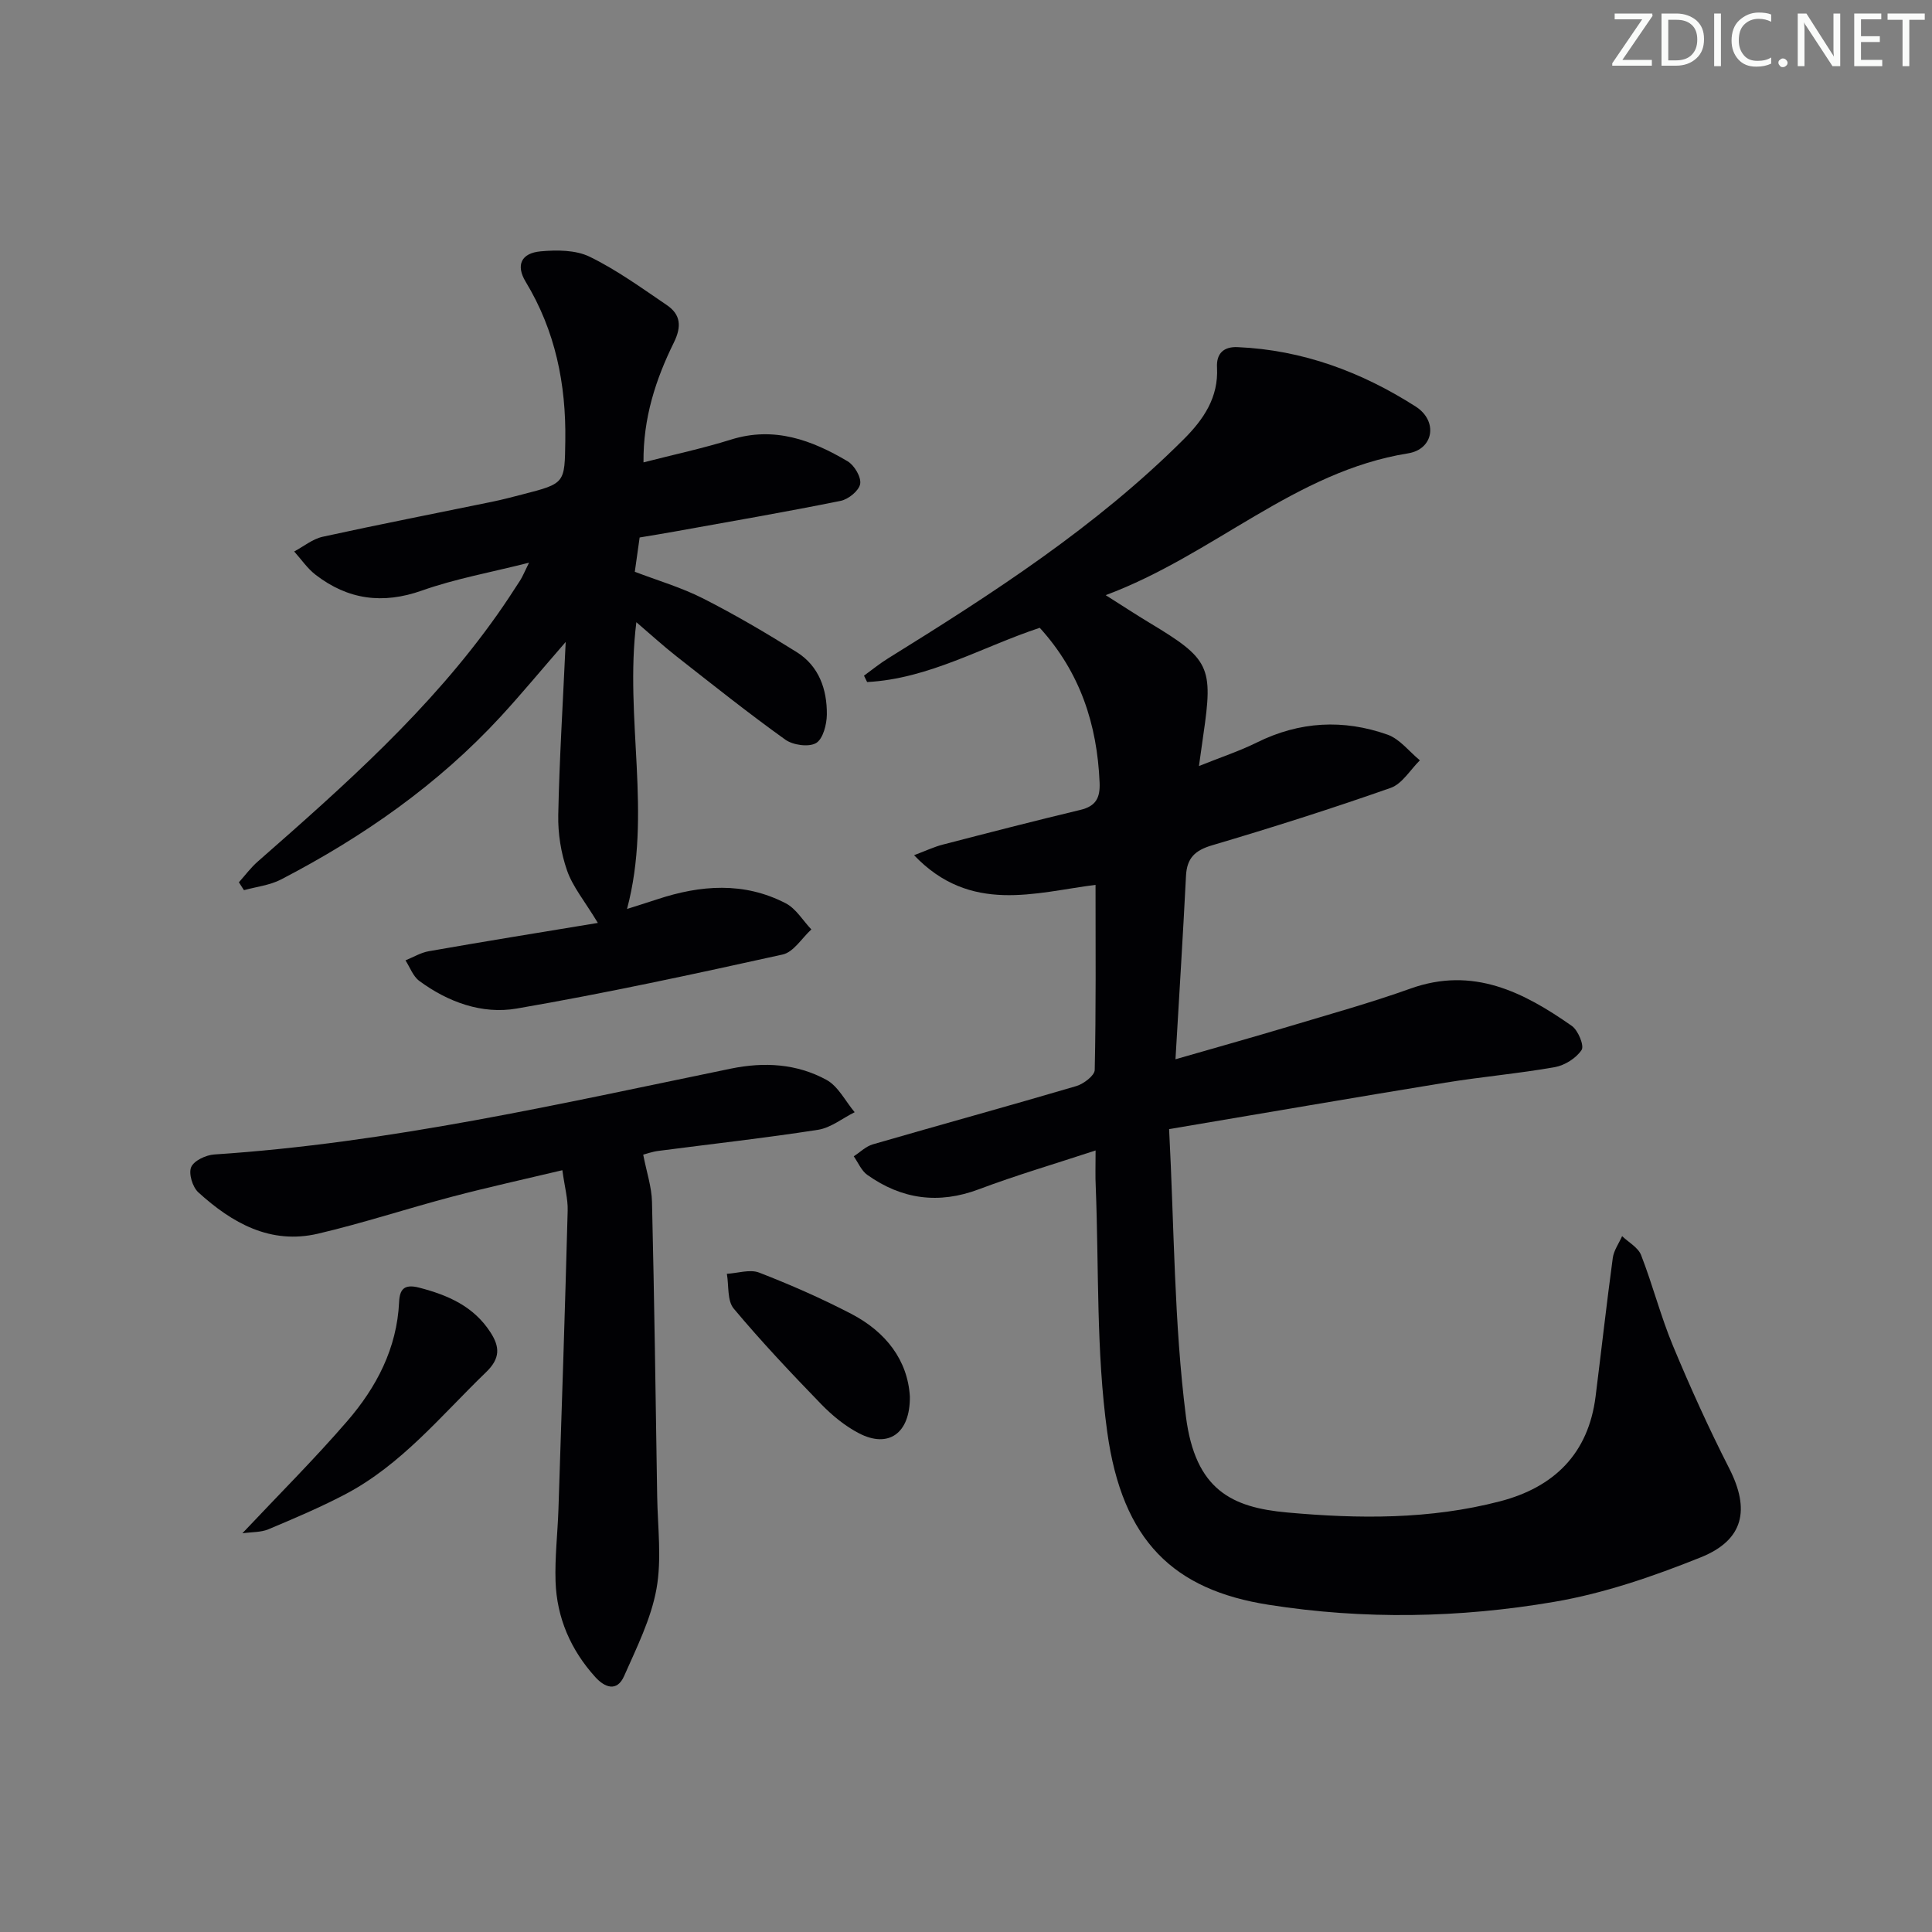 <svg enable-background="new 0 0 400 400" viewBox="0 0 400 400" xmlns="http://www.w3.org/2000/svg"><rect x="0" y="0" width="400" height="400" fill="#808080" stroke="none"/><g fill="#fafbfa"><path d="m342.2 3.2-6.3 9.2h6.1v1.2h-8.2v-.5l6.2-9.1h-5.7v-1.2h7.8v.4z"/><path d="m344 13.7v-10.9h3.1c1.6 0 3 .5 4.1 1.4 1.1 1 1.6 2.2 1.6 3.9s-.5 3-1.6 4-2.5 1.5-4.2 1.5h-3zm1.4-9.6v8.4h1.6c1.4 0 2.5-.4 3.2-1.1.8-.8 1.2-1.8 1.2-3.2s-.4-2.4-1.2-3.1-1.8-1-3.1-1z"/><path d="m356.3 2.8v10.9h-1.4v-10.9z"/><path d="m366.6 13.2c-.8.4-1.8.6-3 .6-1.6 0-2.8-.5-3.7-1.5s-1.4-2.3-1.4-3.9c0-1.7.5-3.2 1.6-4.2s2.4-1.6 4-1.6c1 0 1.9.1 2.6.4v1.5c-.8-.4-1.6-.6-2.6-.6-1.2 0-2.2.4-3 1.2s-1.1 1.9-1.1 3.3c0 1.3.4 2.3 1.1 3.1s1.6 1.1 2.8 1.1c1.1 0 2-.2 2.8-.7v1.3z"/><path d="m368.2 13c0-.3.1-.5.3-.6.2-.2.4-.3.6-.3.3 0 .5.1.7.3s.3.4.3.6-.1.5-.3.6c-.2.2-.4.3-.7.3s-.5-.1-.6-.3c-.2-.2-.3-.4-.3-.6z"/><path d="m381.1 13.7h-1.7l-5.5-8.4c-.2-.2-.3-.5-.4-.7 0 .2.1.8.1 1.5v7.6h-1.4v-10.9h1.8l5.3 8.3c.3.4.4.6.4.8 0-.3-.1-.8-.1-1.6v-7.5h1.4v10.9z"/><path d="m389.7 13.7h-5.8v-10.9h5.6v1.2h-4.2v3.5h3.9v1.2h-3.9v3.7h4.4z"/><path d="m398.4 4.1h-3.1v9.6h-1.4v-9.6h-3.1v-1.3h7.7v1.3z"/></g><path d="m226.83 238.19c-8.53 2.81-16.45 5.13-24.15 8.03-8.36 3.15-15.98 2.09-23.11-2.97-1.23-.87-1.89-2.54-2.81-3.85 1.3-.84 2.5-2.05 3.93-2.47 14.03-4.07 28.11-7.93 42.12-12.06 1.53-.45 3.81-2.17 3.84-3.34.28-12.62.17-25.24.17-38.33-12.46 1.57-25.89 6.12-37.57-6.14 2.45-.92 4.14-1.73 5.93-2.19 9.48-2.46 18.97-4.91 28.5-7.19 3.21-.77 4.12-2.49 3.98-5.67-.51-12.03-4.02-22.82-12.39-32.03-11.81 3.89-22.92 10.56-35.74 11.23-.22-.44-.44-.88-.65-1.32 1.65-1.2 3.24-2.5 4.97-3.57 21.65-13.43 43.04-27.22 61.21-45.36 4.14-4.13 7.24-8.68 6.91-14.88-.16-2.93 1.41-4.34 4.27-4.21 13.45.58 25.68 5.15 36.86 12.3 4.67 2.99 3.74 8.84-1.57 9.69-23.41 3.75-40.17 20.99-62.61 29.36 3.7 2.34 6.34 4.08 9.05 5.71 12.5 7.51 13.25 9.05 11.16 23.27-.26 1.75-.49 3.51-.9 6.4 4.51-1.82 8.37-3.08 11.98-4.87 8.84-4.39 17.92-4.86 27.06-1.63 2.54.9 4.49 3.5 6.7 5.32-2 1.96-3.66 4.87-6.06 5.71-12.21 4.29-24.55 8.21-36.96 11.88-3.55 1.05-5.21 2.64-5.4 6.3-.63 12.41-1.41 24.82-2.18 38 8.28-2.39 15.9-4.52 23.48-6.79 8.42-2.53 16.91-4.89 25.19-7.85 12.92-4.62 23.37.71 33.4 7.74 1.3.92 2.6 4.1 2.01 4.98-1.13 1.7-3.48 3.18-5.54 3.55-7.52 1.33-15.16 1.99-22.7 3.22-18.64 3.04-37.24 6.25-57.16 9.61 1.07 20.42 1.02 40.11 3.48 59.48 1.94 15.27 9.56 18.86 20.94 19.89 14.86 1.35 29.58 1.47 44.1-2.31 11.17-2.91 18.29-9.84 19.78-21.71 1.2-9.56 2.27-19.14 3.56-28.68.21-1.56 1.27-3.01 1.93-4.51 1.35 1.29 3.31 2.34 3.93 3.92 2.41 6.19 4.06 12.69 6.61 18.81 3.57 8.58 7.41 17.06 11.63 25.34 4.33 8.49 3.09 14.83-5.91 18.44-9.79 3.93-20 7.45-30.35 9.21-19.56 3.34-39.35 3.71-59.11.6-19.61-3.08-30.27-13.12-33.4-35.78-2.31-16.72-1.71-33.85-2.38-50.8-.11-2.14-.03-4.28-.03-7.48z" fill="#010104"/><path d="m123.78 191.08c-2.76-4.57-5.21-7.49-6.38-10.86-1.26-3.62-1.9-7.66-1.82-11.5.23-11.44.95-22.87 1.54-35.81-5.13 5.9-9.17 10.79-13.47 15.46-13.01 14.11-28.52 24.92-45.47 33.72-2.32 1.2-5.1 1.5-7.67 2.21-.35-.54-.7-1.09-1.05-1.63 1.29-1.44 2.46-3.03 3.9-4.29 17.91-15.71 35.74-31.49 49.6-51.13 1.63-2.31 3.19-4.68 4.72-7.06.52-.81.88-1.74 1.85-3.69-7.97 2.02-15.26 3.32-22.15 5.76-8.16 2.89-15.34 1.9-22.03-3.25-1.71-1.31-2.97-3.2-4.44-4.83 1.96-1.05 3.81-2.59 5.9-3.05 11.67-2.56 23.4-4.84 35.1-7.25 2.11-.43 4.2-.99 6.3-1.53 8.84-2.27 8.7-2.28 8.83-11.11.17-11.72-2.06-22.76-8.21-32.91-2.06-3.41-.95-5.92 3.09-6.29 3.37-.31 7.28-.3 10.18 1.12 5.61 2.74 10.75 6.47 15.95 10 2.89 1.96 3.1 4.44 1.47 7.75-3.75 7.61-6.38 15.62-6.29 24.82 6.34-1.63 12.31-2.9 18.12-4.72 8.93-2.79 16.71.09 24.15 4.5 1.39.83 2.84 3.28 2.59 4.68-.25 1.41-2.44 3.19-4.05 3.51-11.38 2.3-22.82 4.27-34.25 6.33-2.42.44-4.85.83-7.36 1.25-.34 2.42-.64 4.53-1 7.1 4.7 1.8 9.64 3.24 14.15 5.53 6.63 3.37 13.08 7.16 19.38 11.11 4.61 2.89 6.28 7.72 6.23 12.92-.02 2.06-.8 5.07-2.24 5.91-1.53.88-4.78.42-6.37-.72-7.7-5.52-15.11-11.43-22.57-17.28-2.7-2.12-5.24-4.45-8.26-7.03-2.49 19.99 3.32 39.65-1.93 59.37 1.85-.59 4.05-1.27 6.23-1.99 8.98-2.98 17.98-3.67 26.63.82 2.13 1.1 3.55 3.57 5.3 5.41-1.96 1.79-3.68 4.69-5.93 5.19-18.29 4.04-36.62 8.01-55.08 11.19-7.14 1.23-14.2-1.32-20.17-5.73-1.29-.95-1.92-2.81-2.85-4.25 1.61-.65 3.16-1.6 4.83-1.89 11.36-2 22.77-3.84 35-5.86z" fill="#010104"/><path d="m133.17 239.06c.7 3.61 1.75 6.69 1.82 9.78.48 20.29.76 40.58 1.07 60.88.1 6.44.98 13.05-.15 19.28-1.13 6.21-4.11 12.15-6.7 18.02-1.47 3.32-4 2.37-5.96.2-5.08-5.61-7.98-12.27-8.23-19.82-.16-4.96.43-9.95.6-14.93.68-20.6 1.36-41.2 1.91-61.81.07-2.43-.62-4.88-1.1-8.38-7.81 1.86-15.34 3.51-22.78 5.47-9.3 2.45-18.46 5.48-27.81 7.67-9.85 2.3-17.81-2.21-24.79-8.57-1.19-1.09-2.04-3.88-1.47-5.21.57-1.34 3.06-2.51 4.79-2.62 36.24-2.38 71.52-10.48 106.94-17.77 6.95-1.43 13.65-1.02 19.78 2.31 2.45 1.33 3.93 4.42 5.86 6.71-2.52 1.25-4.92 3.22-7.57 3.64-10.98 1.71-22.03 2.93-33.05 4.37-1.34.17-2.6.64-3.16.78z" fill="#010104"/><path d="m50.18 317.45c7.56-8.03 14.93-15.37 21.71-23.22 6.05-7 10.29-15.06 10.74-24.65.12-2.62 1.02-3.79 4.14-2.99 5.99 1.55 11.31 3.87 14.79 9.28 1.92 2.98 2.06 5.35-.93 8.23-9.31 8.98-17.53 19.2-29.25 25.33-5.13 2.68-10.49 4.96-15.83 7.2-1.53.64-3.37.54-5.37.82z" fill="#010104"/><path d="m188.38 289.15c.07 7.67-4.47 10.74-10.51 7.61-2.89-1.49-5.55-3.68-7.83-6.02-6.23-6.43-12.39-12.95-18.13-19.81-1.38-1.65-.99-4.76-1.42-7.2 2.25-.13 4.78-.99 6.69-.25 6.47 2.51 12.87 5.32 19.03 8.52 7.2 3.74 11.72 9.61 12.17 17.15z" fill="#010104"/></svg>
